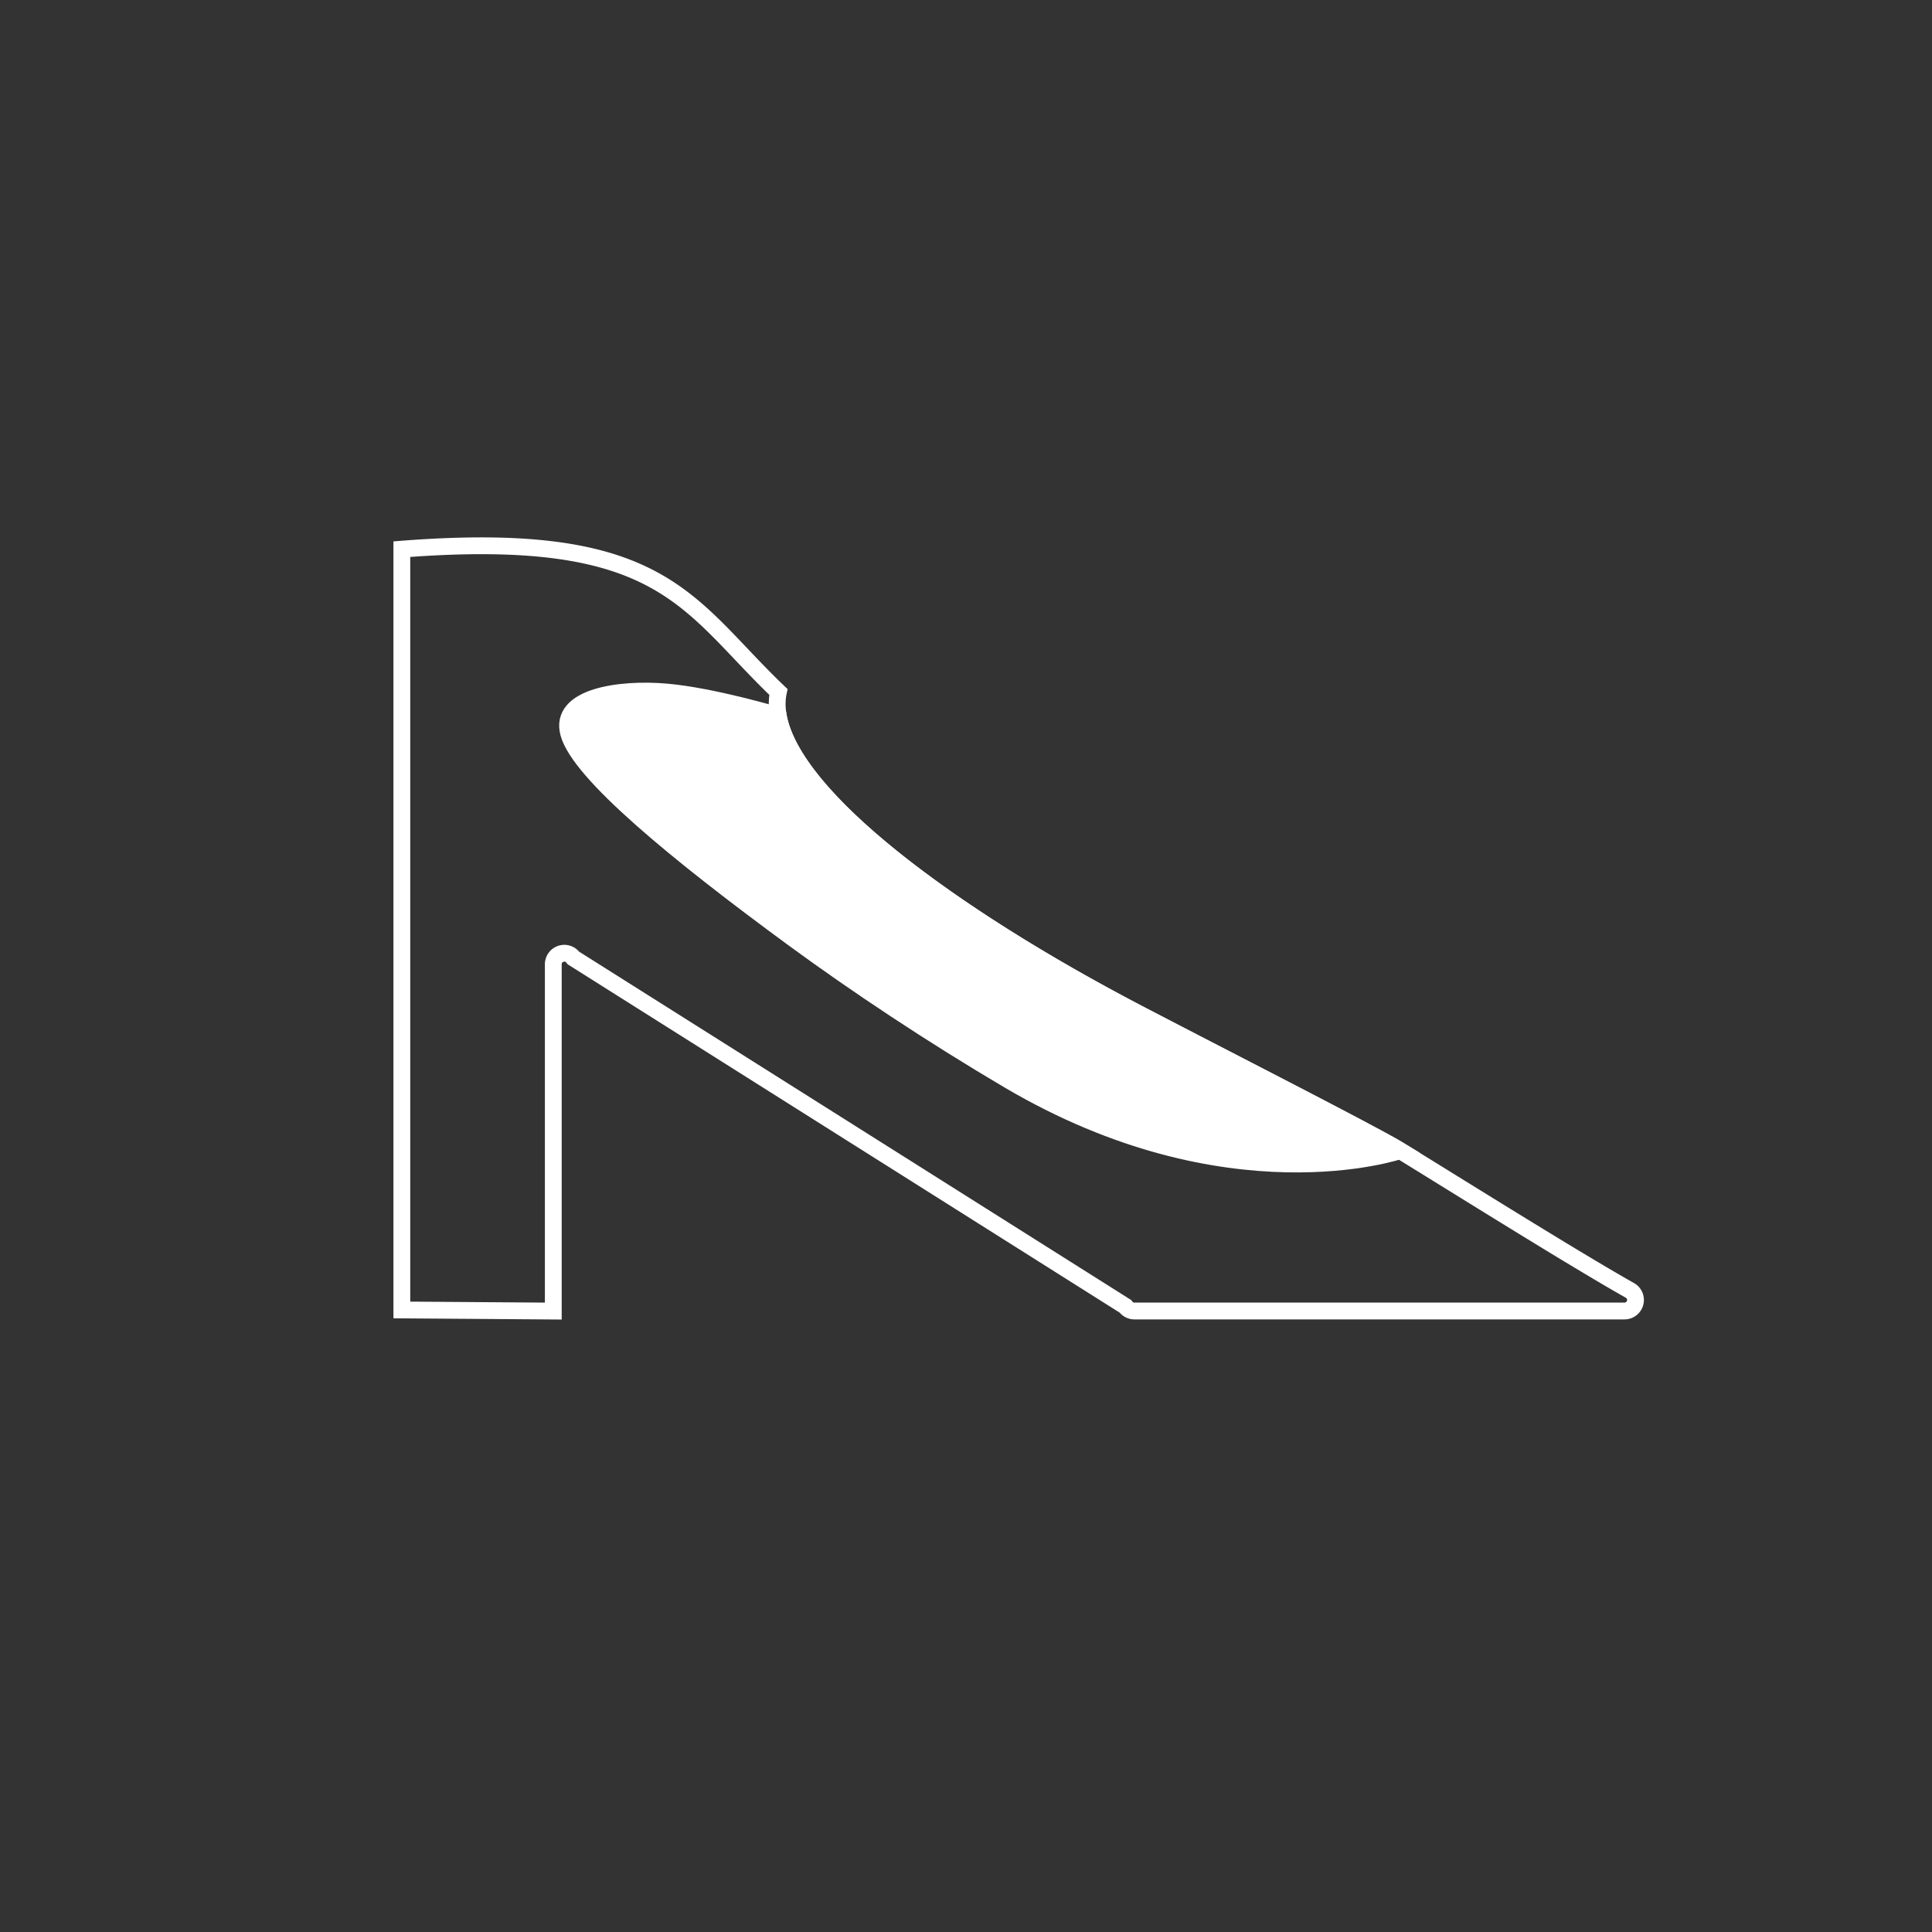 <svg xmlns="http://www.w3.org/2000/svg" width="1150" height="1150" viewBox="0 0 1150 1150"><rect x="0" y="0" width="1150" height="1150" fill="#333333" stroke="none"/><defs><style>.a{fill:none;}.a,.b{stroke:#fff;stroke-miterlimit:10;stroke-width:10px;}.b{fill:#fff;}</style></defs><title>taconez-logo</title><path class="a" d="M970.32,768.17a6.56,6.56,0,0,1-3.37,12.19H675.25a6.56,6.56,0,0,1-5.38-2.8L341.28,570.21A6.56,6.56,0,0,0,329.34,574v206.4l-90.15-.66V326.88c156-12.16,169.45,32.77,224.16,85C452.94,460.79,554.61,539,677.21,603.09c43.91,23,139.87,71.78,156.22,81.82C865.33,704.5,937.19,749.53,970.32,768.17Z"/><path class="b" d="M833.43,684.91c-16.35-10-112.32-58.86-156.22-81.82C565.8,544.85,471.68,475,463.23,426c0,0-39.12-11.71-66.66-14.1s-64.21,2.66-58.05,24.69c6.57,23.54,63.62,70.62,133.75,122.06,37.52,27.52,82.86,57.63,128.34,84.42C731.1,719.94,833.43,684.91,833.43,684.91Z"/></svg>